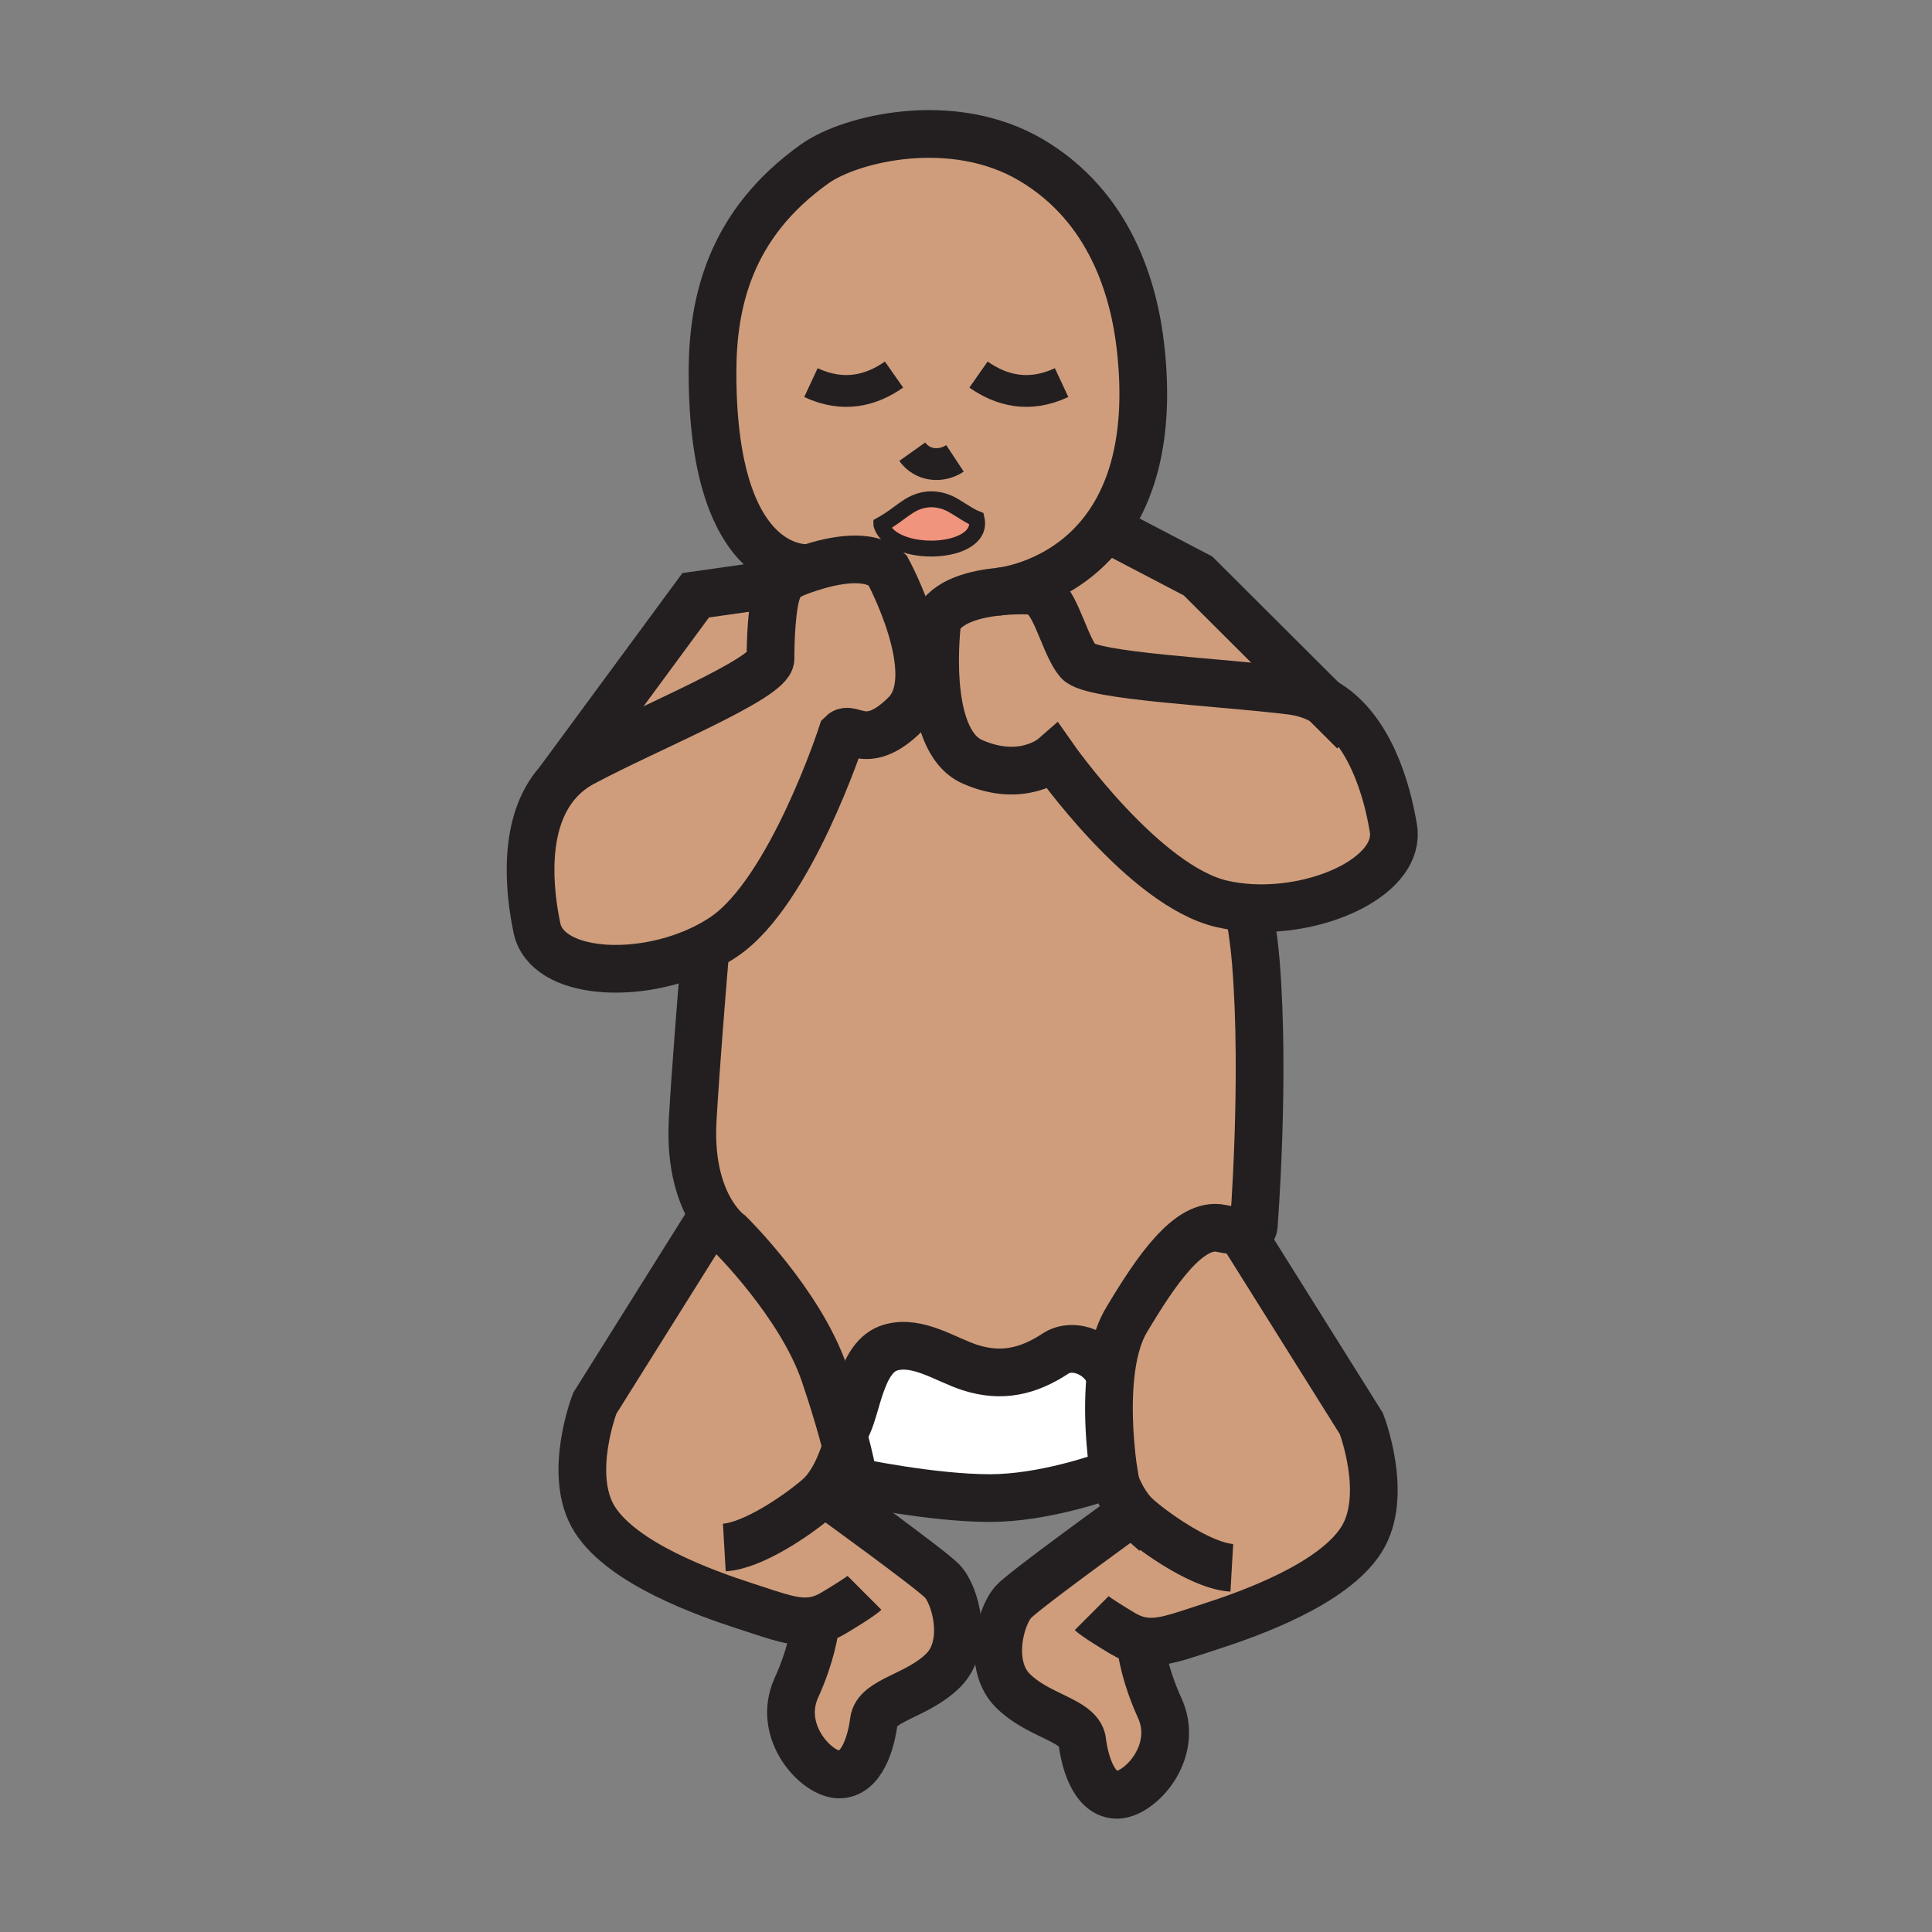 <?xml version="1.0"?><svg xmlns="http://www.w3.org/2000/svg" width="850.394" height="850.394" viewBox="0 0 850.394 850.394" overflow="visible"><rect x="0" y="0" width="850.394" height="850.394" fill="#808080" stroke="none"/><path d="M440.52 260.32c5.74-.79 28.73-5.18 45.211-26.64L490 234l37.33 19.51 55.36 55.22c-4.221-2.36-8.98-4-14.36-4.67-31.55-3.91-87.92-6.32-93.65-12.87-5.359-6.11-9.47-23.57-14.979-28.28-5.73-4.93-6.62-2.94-6.62-2.94s-5.531-.3-12.561.35z" fill="#cf9d7c" class="aac-skin-fill"></path><path d="M582.69 308.73c20.489 11.44 28 39.83 30.63 55.9 3.3 20.18-30.83 36.71-62.62 35.01-4.33-.24-8.62-.81-12.76-1.75-34.54-7.88-74.24-64.59-74.24-64.59s-13.49 11.82-35.7 2-15.43-61.91-15.43-61.91c3.96-8.95 17.23-12.02 27.52-13.02.141-.02.29-.03.43-.05 7.03-.65 12.561-.35 12.561-.35s.89-1.99 6.62 2.94c5.51 4.71 9.62 22.17 14.979 28.28 5.73 6.55 62.101 8.96 93.65 12.87 5.38.67 10.14 2.31 14.36 4.67z" fill="#cf9d7c" class="aac-skin-fill"></path><path d="M551.82 540.03s-.141 1.92-5.74 1.8c-2.05-.04-4.84-.36-8.63-1.15-14.101-2.939-28.79 18.811-41.73 40.551-3.989 6.72-6.04 15.689-6.96 24.88-3.22-10.19-16.12-15.641-24.18-10.311-12 7.91-23.74 10.59-37.63 6.141-10.62-3.41-22.95-12.2-34.84-8.83-13.51 3.83-14.66 26.84-19.81 35.739l-1.76.48c-1.88-6.74-4.37-14.94-7.64-24.58-10.58-31.15-41.73-61.71-41.73-61.71s-3.56-2.44-7.36-8.37c-4.87-7.56-10.13-20.81-8.91-41.9 1.3-22.35 3.82-53.76 5.66-75.729 2.81-1.42 5.52-2.99 8.08-4.72 29.39-19.81 51.97-89.36 51.97-89.36 4.16-4.16 10.82 8.49 27.99-8.69 17.18-17.17-7.94-63.3-7.94-63.3-7.92-7.92-24.42-4.25-34.41-.98 0 0-42.63 5.03-42.63-85.95 0-30.52 7.4-65.29 45.17-92.04 15.6-11.04 60.53-22.07 95.21-1.49 34.67 20.57 45.2 56.65 48.09 82.94 4.33 39.5-4.26 64.47-16.359 80.23-16.48 21.46-39.471 25.85-45.211 26.64-.14.02-.289.03-.43.05-10.29 1-23.56 4.07-27.52 13.02 0 0-6.78 52.09 15.43 61.91 22.21 9.82 35.7-2 35.7-2s39.7 56.71 74.24 64.59c4.14.94 8.43 1.51 12.76 1.75l-.33 4.85c1.02 6.02 1.84 12.27 2.37 18.65 4.28 51.709-.92 116.889-.92 116.889zM387.96 230.94c4.47 15.21 45.58 13.56 41.9-2.56-3.511-1.33-9.07-5.56-12.32-6.97-3.04-1.33-6.59-1.98-9.96-1.48-7.75 1.14-10.98 6.22-19.62 11.01z" fill="#cf9d7c" class="aac-skin-fill"></path><path d="M429.86 228.38c3.68 16.12-37.43 17.77-41.9 2.56 8.64-4.79 11.87-9.87 19.62-11.01 3.37-.5 6.92.15 9.96 1.48 3.25 1.41 8.81 5.64 12.32 6.97z" fill="#f0947d"></path><path d="M489.42 648.71c-4.95 1.81-30.42 10.69-53.64 10.69-25.87 0-59.91-7.28-59.91-7.28s-.64-4.32-2.7-12.771c-.7-2.859-1.57-6.21-2.63-10.02l1.76-.48c5.15-8.899 6.3-31.909 19.81-35.739 11.89-3.37 24.22 5.42 34.84 8.83 13.89 4.449 25.63 1.77 37.63-6.141 8.06-5.33 20.96.12 24.18 10.311-2.06 20.58 1.521 42.279 1.521 42.279s-.301.111-.861.321z" fill="#fff"></path><path d="M361.02 658.3l5.41 1.101s42.31 30.56 48.19 36.439c5.87 5.87 12.05 27.91.59 39.37s-29.39 12.94-30.57 22.34c-1.17 9.4-5.29 23.51-15.28 23.51-9.98 0-27.62-18.81-18.8-38.199 6.26-13.78 8.08-24.591 8.6-29.7-8.49 1.84-16.94-1.641-30.94-6.16-18.22-5.88-54.07-18.8-66.41-38.19-12.34-19.399 0-51.14 0-51.14l52-83c3.8 5.93 7.36 8.37 7.36 8.37s31.15 30.56 41.73 61.71c3.27 9.64 5.76 17.84 7.64 24.58 1.06 3.81 1.93 7.16 2.63 10.02l-1.45.07c-2.38 6.819-5.54 13.899-10.7 18.879zM501.87 722.1c.52 5.11 2.33 15.92 8.59 29.7 8.82 19.391-8.81 38.2-18.8 38.2s-14.11-14.11-15.29-23.51c-1.17-9.4-19.101-10.88-30.561-22.34s-5.279-33.5.591-39.37c5.88-5.88 48.189-36.44 48.189-36.44l3.45-3.189c-3.95-4.67-6.57-10.641-8.62-16.44.561-.21.86-.32.86-.32s-3.58-21.699-1.521-42.279c.92-9.19 2.971-18.16 6.96-24.88 12.94-21.74 27.63-43.49 41.73-40.551 3.79.79 6.58 1.11 8.63 1.15l53.13 84.78s12.34 31.739 0 51.14c-12.35 19.39-48.2 32.31-66.42 38.19-13.988 4.509-22.418 7.989-30.918 6.159zM245.76 344.13l60.46-82.12 37.54-5.31c-.27.44-.55.94-.85 1.5-3.43 6.39-3.77 25.63-3.77 31.78 0 8.7-54.67 30.76-82.69 45.8-4.27 2.29-7.8 5.13-10.68 8.36l-.01-.01z" fill="#cf9d7c" class="aac-skin-fill"></path><path d="M343.76 256.7c2.98-4.92 4.27-3.62 4.27-3.62s3.33-1.5 8.22-3.09c9.99-3.27 26.49-6.94 34.41.98 0 0 25.12 46.13 7.94 63.3-17.17 17.18-23.83 4.53-27.99 8.69 0 0-22.58 69.55-51.97 89.36-2.56 1.73-5.27 3.3-8.08 4.72-29.38 14.78-69.86 12.22-74.21-8.54-3.42-16.28-6.73-46.4 9.42-64.36 2.88-3.23 6.41-6.07 10.68-8.36 28.02-15.04 82.69-37.1 82.69-45.8 0-6.15.34-25.39 3.77-31.78.3-.56.58-1.06.85-1.5z" fill="#cf9d7c" class="aac-skin-fill"></path><g fill="none" stroke="#231f20"><path d="M356.25 249.99c9.99-3.27 26.49-6.94 34.41.98 0 0 25.12 46.13 7.94 63.3-17.17 17.18-23.83 4.53-27.99 8.69 0 0-22.58 69.55-51.97 89.36-2.56 1.73-5.27 3.3-8.08 4.72-29.38 14.78-69.86 12.22-74.21-8.54-3.42-16.28-6.73-46.4 9.42-64.36 2.88-3.23 6.41-6.07 10.68-8.36 28.02-15.04 82.69-37.1 82.69-45.8 0-6.15.34-25.39 3.77-31.78.3-.56.58-1.06.85-1.5 2.98-4.92 4.27-3.62 4.27-3.62s3.33-1.5 8.22-3.09z" stroke-width="21"></path><path stroke-width="21" d="M245.76 344.13l60.46-82.12 37.54-5.31h.02M596 322l-13.31-13.27-55.36-55.22L490 234M440.09 260.37c-.59.08-.91.1-.91.1M356.25 249.99s-42.63 5.03-42.63-85.95c0-30.52 7.4-65.29 45.17-92.04 15.6-11.04 60.53-22.07 95.21-1.49 34.67 20.57 45.2 56.65 48.09 82.94 4.33 39.5-4.26 64.47-16.359 80.23-16.48 21.46-39.471 25.85-45.211 26.64"></path><path d="M387.96 230.94c8.64-4.79 11.87-9.87 19.62-11.01 3.37-.5 6.92.15 9.96 1.48 3.25 1.41 8.81 5.64 12.32 6.97 3.68 16.12-37.43 17.77-41.9 2.56z" stroke-width="7"></path><path d="M310.56 416.99v.05c-1.84 21.97-4.36 53.38-5.66 75.729-1.22 21.091 4.04 34.341 8.91 41.9 3.8 5.93 7.36 8.37 7.36 8.37s31.15 30.56 41.73 61.71c3.27 9.64 5.76 17.84 7.64 24.58 1.06 3.81 1.93 7.16 2.63 10.02 2.06 8.45 2.7 12.771 2.7 12.771s34.04 7.28 59.91 7.28c23.22 0 48.689-8.881 53.64-10.69.561-.21.86-.32.86-.32s-3.58-21.699-1.521-42.279c.92-9.19 2.971-18.16 6.96-24.88 12.94-21.74 27.63-43.49 41.73-40.551 3.79.79 6.58 1.11 8.63 1.15 5.6.12 5.74-1.8 5.74-1.8s5.199-65.181.92-116.89c-.53-6.38-1.351-12.63-2.37-18.65" stroke-width="21"></path><path d="M372.3 628.85c5.15-8.899 6.3-31.909 19.81-35.739 11.89-3.37 24.22 5.42 34.84 8.83 13.89 4.449 25.63 1.77 37.63-6.141 8.06-5.33 20.96.12 24.18 10.311.01.01.01.01.01.02M314.93 532.89l-1.12 1.78-52 83s-12.34 31.74 0 51.14C274.15 688.2 310 701.12 328.22 707c14 4.52 22.45 8 30.94 6.16 2.56-.55 5.13-1.58 7.85-3.22 11.76-7.051 13.52-8.811 13.52-8.811" stroke-width="21"></path><path d="M318.82 681.15c12.47-.721 32.08-14.061 41.14-21.881.36-.31.72-.63 1.06-.97 5.16-4.979 8.32-12.06 10.7-18.88M366.43 659.4s42.31 30.56 48.19 36.439c5.87 5.87 12.05 27.91.59 39.37s-29.39 12.94-30.57 22.34c-1.17 9.4-5.29 23.51-15.28 23.51-9.98 0-27.62-18.81-18.8-38.199 6.26-13.78 8.08-24.591 8.6-29.7.22-2.08.22-3.22.22-3.22M546.08 541.83l53.13 84.78s12.34 31.739 0 51.14c-12.35 19.39-48.2 32.31-66.42 38.19-13.99 4.51-22.42 7.989-30.92 6.159-2.561-.54-5.14-1.58-7.87-3.22-11.75-7.05-13.51-8.81-13.51-8.81" stroke-width="21"></path><path d="M542.2 690.09c-12.47-.72-32.08-14.06-41.15-21.88a28.99 28.99 0 0 1-3.01-3.06c-3.95-4.67-6.57-10.641-8.62-16.44-.04-.12-.08-.229-.12-.35M494.59 668.34s-42.31 30.561-48.189 36.44c-5.87 5.87-12.051 27.91-.591 39.37s29.391 12.939 30.561 22.34c1.18 9.399 5.3 23.51 15.29 23.51s27.62-18.81 18.8-38.2c-6.26-13.78-8.07-24.59-8.59-29.7-.22-2.08-.22-3.22-.22-3.22" stroke-width="21"></path><path d="M356.94 168.41c14.58 6.8 26.79 3.32 36.58-3.54M467.28 168.41c-14.57 6.8-26.78 3.32-36.58-3.54" stroke-width="14"></path><path d="M440.09 260.37c-10.29 1-23.56 4.07-27.52 13.02 0 0-6.78 52.09 15.43 61.91 22.21 9.82 35.7-2 35.7-2s39.7 56.71 74.24 64.59c4.14.94 8.43 1.51 12.76 1.75 31.79 1.7 65.92-14.83 62.62-35.01-2.63-16.07-10.141-44.46-30.63-55.9-4.221-2.36-8.98-4-14.36-4.67-31.55-3.91-87.92-6.32-93.65-12.87-5.359-6.11-9.47-23.57-14.979-28.28-5.73-4.93-6.62-2.94-6.62-2.94s-5.53-.3-12.561.35c-.14.02-.29.03-.43.05z" stroke-width="21"></path><path d="M401.54 198.82c4.37 6.14 12.52 7.09 18.81 2.94" stroke-width="14"></path></g><path fill="none" d="M0 0h850.394v850.394H0z"></path></svg>